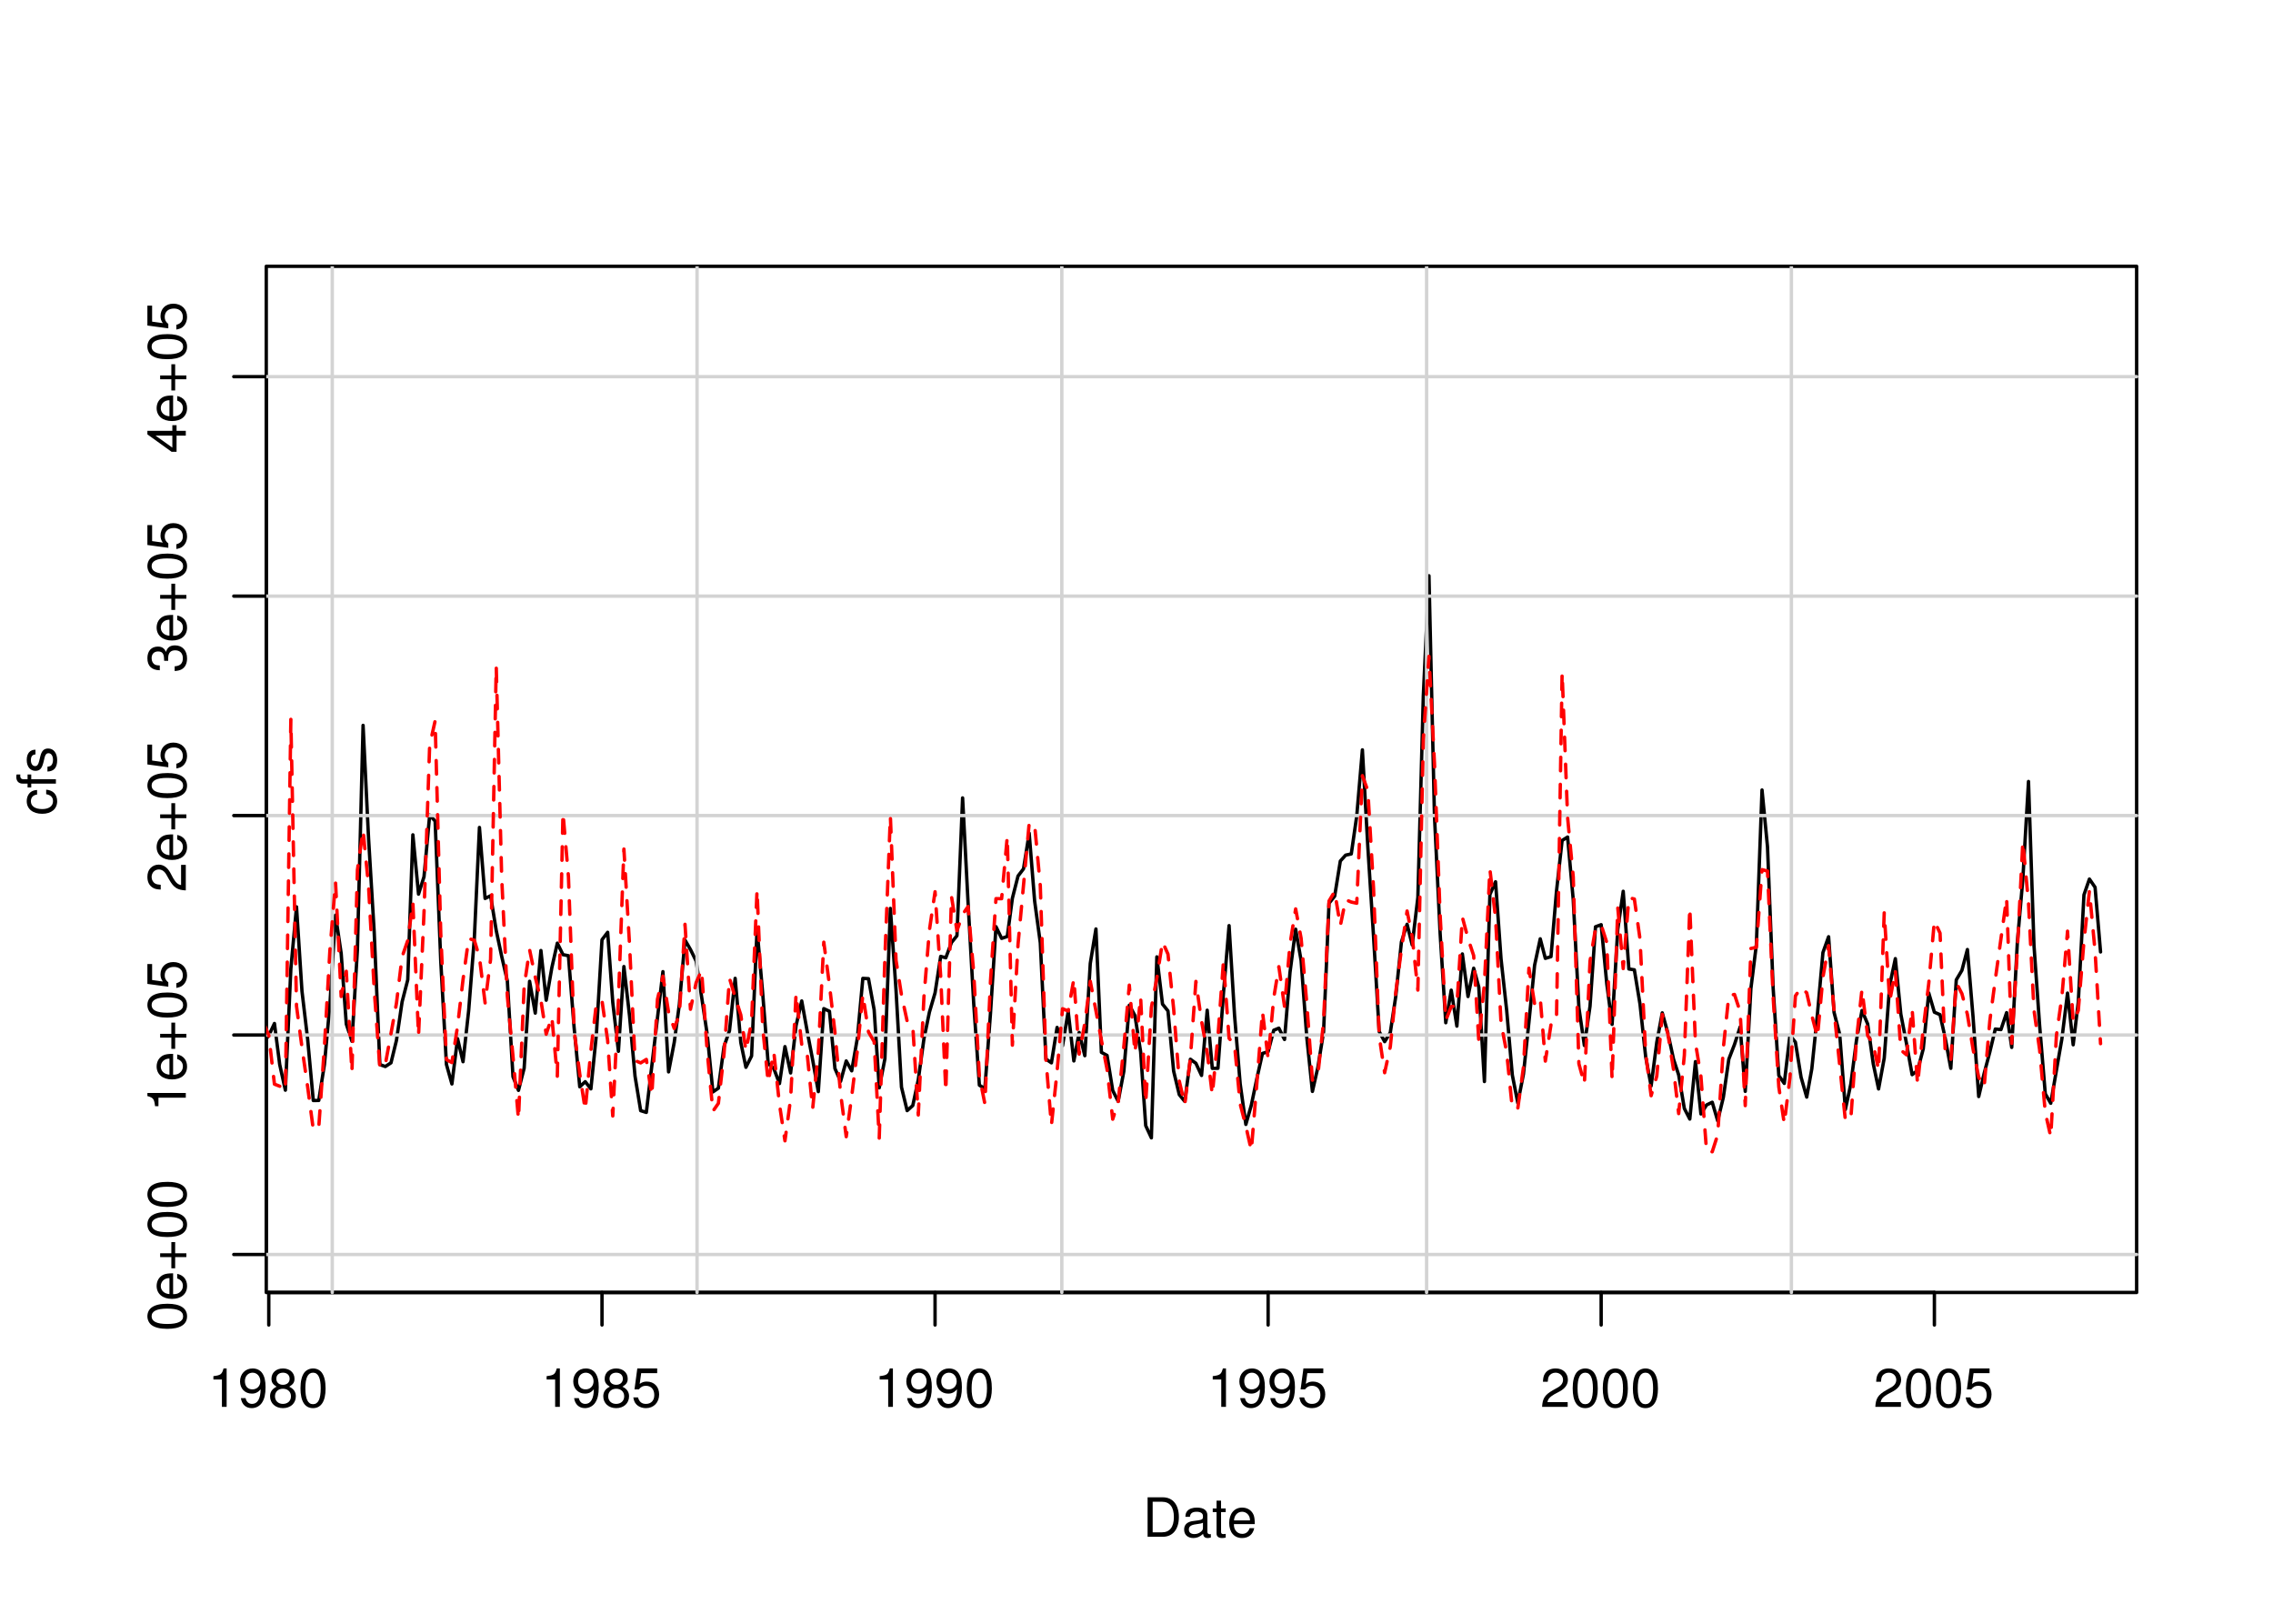 <?xml version="1.0" encoding="UTF-8"?>
<svg xmlns="http://www.w3.org/2000/svg" xmlns:xlink="http://www.w3.org/1999/xlink" width="504pt" height="360pt" viewBox="0 0 504 360" version="1.1">
<defs>
<g>
<symbol overflow="visible" id="glyph0-0">
<path style="stroke:none;" d=""/>
</symbol>
<symbol overflow="visible" id="glyph0-1">
<path style="stroke:none;" d="M 3.109 -6.062 L 3.109 0 L 4.156 0 L 4.156 -8.516 L 3.469 -8.516 C 3.094 -7.203 2.859 -7.016 1.219 -6.812 L 1.219 -6.062 L 3.109 -6.062 Z M 3.109 -6.062 "/>
</symbol>
<symbol overflow="visible" id="glyph0-2">
<path style="stroke:none;" d="M 0.641 -1.938 C 0.844 -0.547 1.75 0.281 3.047 0.281 C 3.984 0.281 4.844 -0.188 5.328 -0.938 C 5.875 -1.766 6.109 -2.812 6.109 -4.359 C 6.109 -5.781 5.891 -6.703 5.391 -7.453 C 4.922 -8.141 4.172 -8.516 3.234 -8.516 C 1.625 -8.516 0.453 -7.312 0.453 -5.641 C 0.453 -4.062 1.531 -2.938 3.078 -2.938 C 3.875 -2.938 4.469 -3.234 5.016 -3.891 C 5 -1.812 4.328 -0.656 3.125 -0.656 C 2.375 -0.656 1.859 -1.125 1.688 -1.938 L 0.641 -1.938 Z M 3.234 -7.578 C 4.219 -7.578 4.953 -6.766 4.953 -5.656 C 4.953 -4.625 4.219 -3.875 3.188 -3.875 C 2.172 -3.875 1.531 -4.578 1.531 -5.719 C 1.531 -6.797 2.25 -7.578 3.234 -7.578 Z M 3.234 -7.578 "/>
</symbol>
<symbol overflow="visible" id="glyph0-3">
<path style="stroke:none;" d="M 4.688 -4.469 C 5.562 -5 5.859 -5.438 5.859 -6.234 C 5.859 -7.578 4.812 -8.516 3.297 -8.516 C 1.797 -8.516 0.75 -7.578 0.75 -6.234 C 0.75 -5.453 1.031 -5.016 1.891 -4.469 C 0.922 -4.016 0.438 -3.297 0.438 -2.359 C 0.438 -0.797 1.625 0.281 3.297 0.281 C 4.984 0.281 6.156 -0.797 6.156 -2.359 C 6.156 -3.297 5.672 -4.016 4.688 -4.469 Z M 3.297 -7.578 C 4.203 -7.578 4.781 -7.047 4.781 -6.219 C 4.781 -5.422 4.188 -4.891 3.297 -4.891 C 2.406 -4.891 1.828 -5.422 1.828 -6.234 C 1.828 -7.047 2.406 -7.578 3.297 -7.578 Z M 3.297 -4.016 C 4.359 -4.016 5.078 -3.344 5.078 -2.344 C 5.078 -1.328 4.359 -0.656 3.281 -0.656 C 2.25 -0.656 1.531 -1.344 1.531 -2.344 C 1.531 -3.344 2.25 -4.016 3.297 -4.016 Z M 3.297 -4.016 "/>
</symbol>
<symbol overflow="visible" id="glyph0-4">
<path style="stroke:none;" d="M 3.297 -8.516 C 2.516 -8.516 1.781 -8.156 1.344 -7.578 C 0.797 -6.828 0.516 -5.688 0.516 -4.109 C 0.516 -1.25 1.469 0.281 3.297 0.281 C 5.094 0.281 6.078 -1.25 6.078 -4.047 C 6.078 -5.703 5.812 -6.797 5.25 -7.578 C 4.812 -8.172 4.109 -8.516 3.297 -8.516 Z M 3.297 -7.578 C 4.438 -7.578 5 -6.422 5 -4.141 C 5 -1.734 4.453 -0.594 3.281 -0.594 C 2.156 -0.594 1.594 -1.781 1.594 -4.109 C 1.594 -6.438 2.156 -7.578 3.297 -7.578 Z M 3.297 -7.578 "/>
</symbol>
<symbol overflow="visible" id="glyph0-5">
<path style="stroke:none;" d="M 5.719 -8.516 L 1.312 -8.516 L 0.688 -3.875 L 1.656 -3.875 C 2.141 -4.469 2.562 -4.672 3.219 -4.672 C 4.359 -4.672 5.078 -3.891 5.078 -2.625 C 5.078 -1.406 4.375 -0.656 3.219 -0.656 C 2.297 -0.656 1.734 -1.125 1.469 -2.094 L 0.422 -2.094 C 0.562 -1.391 0.688 -1.062 0.938 -0.75 C 1.422 -0.094 2.281 0.281 3.234 0.281 C 4.953 0.281 6.156 -0.969 6.156 -2.766 C 6.156 -4.453 5.047 -5.609 3.406 -5.609 C 2.812 -5.609 2.328 -5.453 1.844 -5.094 L 2.172 -7.469 L 5.719 -7.469 L 5.719 -8.516 Z M 5.719 -8.516 "/>
</symbol>
<symbol overflow="visible" id="glyph0-6">
<path style="stroke:none;" d="M 6.078 -1.047 L 1.594 -1.047 C 1.703 -1.734 2.094 -2.188 3.125 -2.797 L 4.328 -3.438 C 5.516 -4.094 6.125 -4.969 6.125 -6.016 C 6.125 -6.719 5.844 -7.375 5.344 -7.844 C 4.844 -8.297 4.219 -8.516 3.406 -8.516 C 2.328 -8.516 1.531 -8.125 1.062 -7.406 C 0.75 -6.953 0.625 -6.422 0.594 -5.562 L 1.656 -5.562 C 1.688 -6.125 1.766 -6.484 1.906 -6.75 C 2.188 -7.266 2.734 -7.578 3.375 -7.578 C 4.328 -7.578 5.047 -6.906 5.047 -5.984 C 5.047 -5.312 4.656 -4.734 3.906 -4.312 L 2.797 -3.688 C 1.016 -2.672 0.5 -1.875 0.406 0 L 6.078 0 L 6.078 -1.047 Z M 6.078 -1.047 "/>
</symbol>
<symbol overflow="visible" id="glyph0-7">
<path style="stroke:none;" d="M 1.062 0 L 4.438 0 C 6.641 0 8 -1.656 8 -4.375 C 8 -7.094 6.656 -8.75 4.438 -8.75 L 1.062 -8.75 L 1.062 0 Z M 2.188 -0.984 L 2.188 -7.766 L 4.25 -7.766 C 5.969 -7.766 6.891 -6.594 6.891 -4.375 C 6.891 -2.156 5.969 -0.984 4.25 -0.984 L 2.188 -0.984 Z M 2.188 -0.984 "/>
</symbol>
<symbol overflow="visible" id="glyph0-8">
<path style="stroke:none;" d="M 6.422 -0.594 C 6.312 -0.562 6.266 -0.562 6.203 -0.562 C 5.859 -0.562 5.656 -0.75 5.656 -1.062 L 5.656 -4.75 C 5.656 -5.875 4.844 -6.469 3.297 -6.469 C 2.391 -6.469 1.625 -6.203 1.219 -5.734 C 0.922 -5.406 0.797 -5.047 0.781 -4.422 L 1.781 -4.422 C 1.875 -5.203 2.328 -5.547 3.266 -5.547 C 4.156 -5.547 4.672 -5.203 4.672 -4.609 L 4.672 -4.344 C 4.672 -3.922 4.422 -3.75 3.625 -3.641 C 2.203 -3.469 1.984 -3.422 1.609 -3.266 C 0.875 -2.969 0.5 -2.406 0.5 -1.578 C 0.5 -0.438 1.297 0.281 2.562 0.281 C 3.359 0.281 4 0 4.703 -0.641 C 4.781 -0.016 5.094 0.281 5.734 0.281 C 5.938 0.281 6.094 0.25 6.422 0.172 L 6.422 -0.594 Z M 4.672 -1.984 C 4.672 -1.641 4.578 -1.438 4.266 -1.156 C 3.859 -0.797 3.375 -0.594 2.781 -0.594 C 2 -0.594 1.547 -0.969 1.547 -1.609 C 1.547 -2.266 1.984 -2.609 3.062 -2.766 C 4.109 -2.906 4.328 -2.953 4.672 -3.109 L 4.672 -1.984 Z M 4.672 -1.984 "/>
</symbol>
<symbol overflow="visible" id="glyph0-9">
<path style="stroke:none;" d="M 3.047 -6.281 L 2.016 -6.281 L 2.016 -8.016 L 1.016 -8.016 L 1.016 -6.281 L 0.172 -6.281 L 0.172 -5.469 L 1.016 -5.469 L 1.016 -0.719 C 1.016 -0.078 1.453 0.281 2.234 0.281 C 2.469 0.281 2.719 0.25 3.047 0.188 L 3.047 -0.641 C 2.922 -0.609 2.766 -0.594 2.562 -0.594 C 2.141 -0.594 2.016 -0.719 2.016 -1.156 L 2.016 -5.469 L 3.047 -5.469 L 3.047 -6.281 Z M 3.047 -6.281 "/>
</symbol>
<symbol overflow="visible" id="glyph0-10">
<path style="stroke:none;" d="M 6.156 -2.812 C 6.156 -3.766 6.078 -4.344 5.906 -4.812 C 5.5 -5.844 4.531 -6.469 3.359 -6.469 C 1.609 -6.469 0.484 -5.125 0.484 -3.062 C 0.484 -1 1.578 0.281 3.344 0.281 C 4.781 0.281 5.766 -0.547 6.031 -1.906 L 5.016 -1.906 C 4.734 -1.078 4.172 -0.641 3.375 -0.641 C 2.734 -0.641 2.203 -0.938 1.859 -1.469 C 1.625 -1.828 1.531 -2.188 1.531 -2.812 L 6.156 -2.812 Z M 1.547 -3.625 C 1.625 -4.781 2.344 -5.547 3.344 -5.547 C 4.328 -5.547 5.094 -4.734 5.094 -3.703 C 5.094 -3.672 5.094 -3.641 5.078 -3.625 L 1.547 -3.625 Z M 1.547 -3.625 "/>
</symbol>
<symbol overflow="visible" id="glyph1-0">
<path style="stroke:none;" d=""/>
</symbol>
<symbol overflow="visible" id="glyph1-1">
<path style="stroke:none;" d="M -8.516 -3.297 C -8.516 -2.516 -8.156 -1.781 -7.578 -1.344 C -6.828 -0.797 -5.688 -0.516 -4.109 -0.516 C -1.25 -0.516 0.281 -1.469 0.281 -3.297 C 0.281 -5.094 -1.25 -6.078 -4.047 -6.078 C -5.703 -6.078 -6.797 -5.812 -7.578 -5.25 C -8.172 -4.812 -8.516 -4.109 -8.516 -3.297 Z M -7.578 -3.297 C -7.578 -4.438 -6.422 -5 -4.141 -5 C -1.734 -5 -0.594 -4.453 -0.594 -3.281 C -0.594 -2.156 -1.781 -1.594 -4.109 -1.594 C -6.438 -1.594 -7.578 -2.156 -7.578 -3.297 Z M -7.578 -3.297 "/>
</symbol>
<symbol overflow="visible" id="glyph1-2">
<path style="stroke:none;" d="M -2.812 -6.156 C -3.766 -6.156 -4.344 -6.078 -4.812 -5.906 C -5.844 -5.5 -6.469 -4.531 -6.469 -3.359 C -6.469 -1.609 -5.125 -0.484 -3.062 -0.484 C -1 -0.484 0.281 -1.578 0.281 -3.344 C 0.281 -4.781 -0.547 -5.766 -1.906 -6.031 L -1.906 -5.016 C -1.078 -4.734 -0.641 -4.172 -0.641 -3.375 C -0.641 -2.734 -0.938 -2.203 -1.469 -1.859 C -1.828 -1.625 -2.188 -1.531 -2.812 -1.531 L -2.812 -6.156 Z M -3.625 -1.547 C -4.781 -1.625 -5.547 -2.344 -5.547 -3.344 C -5.547 -4.328 -4.734 -5.094 -3.703 -5.094 C -3.672 -5.094 -3.641 -5.094 -3.625 -5.078 L -3.625 -1.547 Z M -3.625 -1.547 "/>
</symbol>
<symbol overflow="visible" id="glyph1-3">
<path style="stroke:none;" d="M -3.203 -6.406 L -3.203 -3.922 L -5.688 -3.922 L -5.688 -3.078 L -3.203 -3.078 L -3.203 -0.594 L -2.359 -0.594 L -2.359 -3.078 L 0.125 -3.078 L 0.125 -3.922 L -2.359 -3.922 L -2.359 -6.406 L -3.203 -6.406 Z M -3.203 -6.406 "/>
</symbol>
<symbol overflow="visible" id="glyph1-4">
<path style="stroke:none;" d="M -6.062 -3.109 L 0 -3.109 L 0 -4.156 L -8.516 -4.156 L -8.516 -3.469 C -7.203 -3.094 -7.016 -2.859 -6.812 -1.219 L -6.062 -1.219 L -6.062 -3.109 Z M -6.062 -3.109 "/>
</symbol>
<symbol overflow="visible" id="glyph1-5">
<path style="stroke:none;" d="M -8.516 -5.719 L -8.516 -1.312 L -3.875 -0.688 L -3.875 -1.656 C -4.469 -2.141 -4.672 -2.562 -4.672 -3.219 C -4.672 -4.359 -3.891 -5.078 -2.625 -5.078 C -1.406 -5.078 -0.656 -4.375 -0.656 -3.219 C -0.656 -2.297 -1.125 -1.734 -2.094 -1.469 L -2.094 -0.422 C -1.391 -0.562 -1.062 -0.688 -0.75 -0.938 C -0.094 -1.422 0.281 -2.281 0.281 -3.234 C 0.281 -4.953 -0.969 -6.156 -2.766 -6.156 C -4.453 -6.156 -5.609 -5.047 -5.609 -3.406 C -5.609 -2.812 -5.453 -2.328 -5.094 -1.844 L -7.469 -2.172 L -7.469 -5.719 L -8.516 -5.719 Z M -8.516 -5.719 "/>
</symbol>
<symbol overflow="visible" id="glyph1-6">
<path style="stroke:none;" d="M -1.047 -6.078 L -1.047 -1.594 C -1.734 -1.703 -2.188 -2.094 -2.797 -3.125 L -3.438 -4.328 C -4.094 -5.516 -4.969 -6.125 -6.016 -6.125 C -6.719 -6.125 -7.375 -5.844 -7.844 -5.344 C -8.297 -4.844 -8.516 -4.219 -8.516 -3.406 C -8.516 -2.328 -8.125 -1.531 -7.406 -1.062 C -6.953 -0.75 -6.422 -0.625 -5.562 -0.594 L -5.562 -1.656 C -6.125 -1.688 -6.484 -1.766 -6.75 -1.906 C -7.266 -2.188 -7.578 -2.734 -7.578 -3.375 C -7.578 -4.328 -6.906 -5.047 -5.984 -5.047 C -5.312 -5.047 -4.734 -4.656 -4.312 -3.906 L -3.688 -2.797 C -2.672 -1.016 -1.875 -0.5 0 -0.406 L 0 -6.078 L -1.047 -6.078 Z M -1.047 -6.078 "/>
</symbol>
<symbol overflow="visible" id="glyph1-7">
<path style="stroke:none;" d="M -3.906 -2.656 L -3.906 -2.781 L -3.906 -3.234 C -3.906 -4.391 -3.391 -4.984 -2.359 -4.984 C -1.297 -4.984 -0.656 -4.328 -0.656 -3.234 C -0.656 -2.078 -1.234 -1.516 -2.469 -1.438 L -2.469 -0.391 C -1.781 -0.438 -1.344 -0.547 -0.953 -0.75 C -0.141 -1.188 0.281 -2.031 0.281 -3.188 C 0.281 -4.938 -0.766 -6.078 -2.375 -6.078 C -3.453 -6.078 -4.062 -5.656 -4.406 -4.625 C -4.719 -5.422 -5.312 -5.812 -6.172 -5.812 C -7.625 -5.812 -8.516 -4.844 -8.516 -3.234 C -8.516 -1.516 -7.578 -0.594 -5.766 -0.562 L -5.766 -1.625 C -6.281 -1.625 -6.562 -1.688 -6.828 -1.812 C -7.297 -2.047 -7.578 -2.578 -7.578 -3.234 C -7.578 -4.172 -7.031 -4.734 -6.125 -4.734 C -5.531 -4.734 -5.172 -4.531 -4.984 -4.062 C -4.859 -3.766 -4.812 -3.391 -4.797 -2.656 L -3.906 -2.656 Z M -3.906 -2.656 "/>
</symbol>
<symbol overflow="visible" id="glyph1-8">
<path style="stroke:none;" d="M -2.047 -3.922 L 0 -3.922 L 0 -4.984 L -2.047 -4.984 L -2.047 -6.234 L -2.984 -6.234 L -2.984 -4.984 L -8.516 -4.984 L -8.516 -4.203 L -3.156 -0.344 L -2.047 -0.344 L -2.047 -3.922 Z M -2.984 -3.922 L -2.984 -1.266 L -6.703 -3.922 L -2.984 -3.922 Z M -2.984 -3.922 "/>
</symbol>
<symbol overflow="visible" id="glyph1-9">
<path style="stroke:none;" d="M -4.172 -5.656 C -4.781 -5.609 -5.188 -5.469 -5.531 -5.234 C -6.125 -4.797 -6.469 -4.047 -6.469 -3.172 C -6.469 -1.469 -5.125 -0.375 -3.031 -0.375 C -1.016 -0.375 0.281 -1.453 0.281 -3.156 C 0.281 -4.656 -0.625 -5.609 -2.156 -5.719 L -2.156 -4.719 C -1.156 -4.547 -0.641 -4.031 -0.641 -3.188 C -0.641 -2.078 -1.547 -1.422 -3.031 -1.422 C -4.609 -1.422 -5.547 -2.062 -5.547 -3.156 C -5.547 -4 -5.047 -4.531 -4.172 -4.641 L -4.172 -5.656 Z M -4.172 -5.656 "/>
</symbol>
<symbol overflow="visible" id="glyph1-10">
<path style="stroke:none;" d="M -6.281 -3.094 L -6.281 -2.047 L -7.266 -2.047 C -7.688 -2.047 -7.906 -2.297 -7.906 -2.75 C -7.906 -2.828 -7.906 -2.875 -7.891 -3.094 L -8.719 -3.094 C -8.766 -2.875 -8.781 -2.734 -8.781 -2.531 C -8.781 -1.609 -8.25 -1.062 -7.359 -1.062 L -6.281 -1.062 L -6.281 -0.219 L -5.469 -0.219 L -5.469 -1.062 L 0 -1.062 L 0 -2.047 L -5.469 -2.047 L -5.469 -3.094 L -6.281 -3.094 Z M -6.281 -3.094 "/>
</symbol>
<symbol overflow="visible" id="glyph1-11">
<path style="stroke:none;" d="M -4.531 -5.25 C -5.766 -5.25 -6.469 -4.422 -6.469 -2.969 C -6.469 -1.516 -5.719 -0.562 -4.547 -0.562 C -3.562 -0.562 -3.094 -1.062 -2.734 -2.562 L -2.516 -3.484 C -2.344 -4.188 -2.094 -4.469 -1.625 -4.469 C -1.047 -4.469 -0.641 -3.875 -0.641 -3 C -0.641 -2.453 -0.797 -2 -1.062 -1.75 C -1.25 -1.594 -1.422 -1.531 -1.875 -1.469 L -1.875 -0.406 C -0.422 -0.453 0.281 -1.266 0.281 -2.922 C 0.281 -4.5 -0.5 -5.516 -1.719 -5.516 C -2.656 -5.516 -3.172 -4.984 -3.469 -3.734 L -3.703 -2.766 C -3.891 -1.953 -4.156 -1.609 -4.594 -1.609 C -5.172 -1.609 -5.547 -2.125 -5.547 -2.938 C -5.547 -3.75 -5.203 -4.172 -4.531 -4.203 L -4.531 -5.25 Z M -4.531 -5.25 "/>
</symbol>
</g>
<clipPath id="clip1">
  <path d="M 59.039 59.039 L 474.758 59.039 L 474.758 287.559 L 59.039 287.559 Z M 59.039 59.039 "/>
</clipPath>
<clipPath id="clip2">
  <path d="M 0 0 L 505 0 L 505 361 L 0 361 Z M 0 0 "/>
</clipPath>
<clipPath id="clip3">
  <path d="M 0 0 L 505 0 L 505 361 L 0 361 Z M 0 0 "/>
</clipPath>
<clipPath id="clip4">
  <path d="M 59.039 59.039 L 474.758 59.039 L 474.758 287.559 L 59.039 287.559 Z M 59.039 59.039 "/>
</clipPath>
</defs>
<g id="surface0">
<rect x="0" y="0" width="504" height="360" style="fill:rgb(100%,100%,100%);fill-opacity:1;stroke:none;"/>
<g clip-path="url(#clip1)" clip-rule="nonzero">
<path style="fill:none;stroke-width:0.75;stroke-linecap:round;stroke-linejoin:round;stroke:rgb(0%,0%,0%);stroke-opacity:1;stroke-miterlimit:10;" d="M 53.41 232.781 L 53.41 232.781 L 54.664 237.562 L 55.879 238.07 L 57.133 230.531 L 58.344 231.133 L 59.598 229.605 L 60.852 226.914 L 62.023 236.027 L 63.277 241.703 L 64.492 214.797 L 65.746 201.062 L 66.957 219.738 L 68.211 230.348 L 69.465 243.992 L 70.68 243.98 L 71.934 236.016 L 73.145 222.789 L 74.398 202.91 L 75.652 211.406 L 76.785 227.039 L 78.039 230.852 L 79.254 210.516 L 80.508 160.824 L 81.719 185.793 L 82.973 206.684 L 84.227 236.027 L 85.441 236.457 L 86.695 235.637 L 87.906 230.664 L 89.16 222.117 L 90.414 217.234 L 91.547 185.09 L 92.801 198.238 L 94.016 194.387 L 95.27 180.719 L 96.48 182.043 L 97.734 213.109 L 98.988 235.992 L 100.203 240.324 L 101.457 230.277 L 102.668 235.391 L 103.922 224.047 L 105.176 207.992 L 106.309 183.457 L 107.562 199.195 L 108.777 198.602 L 110.031 206.301 L 111.242 212.039 L 112.496 217.484 L 113.75 238.723 L 114.965 241.746 L 116.219 236.836 L 117.43 217.562 L 118.684 224.617 L 119.938 210.742 L 121.109 221.758 L 122.363 214.535 L 123.578 209.105 L 124.832 211.656 L 126.043 211.895 L 127.297 227.805 L 128.551 240.953 L 129.766 239.82 L 131.02 241.41 L 132.234 229.434 L 133.484 208.352 L 134.738 206.699 L 135.871 222.238 L 137.125 233.086 L 138.34 214.297 L 139.594 225.266 L 140.805 238.59 L 142.059 246.242 L 143.312 246.633 L 144.527 236.348 L 145.781 225.688 L 146.992 215.426 L 148.246 237.648 L 149.5 231.113 L 150.633 222.715 L 151.887 208.426 L 153.102 210.516 L 154.355 213.074 L 155.566 220.98 L 156.82 229.379 L 158.074 242.09 L 159.289 241.262 L 160.543 232.004 L 161.754 228.508 L 163.008 216.91 L 164.262 231.137 L 165.395 236.633 L 166.648 234.125 L 167.863 206.004 L 169.117 220.242 L 170.328 235.812 L 171.582 236.906 L 172.836 240.238 L 174.051 232.047 L 175.305 237.887 L 176.516 227.383 L 177.77 221.922 L 179.023 228.875 L 180.195 235 L 181.449 242.023 L 182.664 223.625 L 183.918 224.215 L 185.133 236.902 L 186.387 239.742 L 187.637 235.223 L 188.852 237.414 L 190.105 230.164 L 191.32 216.918 L 192.574 216.984 L 193.828 223.887 L 194.957 241.18 L 196.211 234.754 L 197.426 201.406 L 198.68 219.543 L 199.891 241.039 L 201.145 246.234 L 202.398 245.109 L 203.613 239.379 L 204.867 230.328 L 206.082 224.406 L 207.332 220.137 L 208.586 212.043 L 209.719 212.352 L 210.973 208.969 L 212.188 207.457 L 213.441 176.906 L 214.652 200.125 L 215.906 222.504 L 217.16 240.594 L 218.375 241.379 L 219.629 224.602 L 220.84 205.453 L 222.094 208.047 L 223.348 207.629 L 224.48 199.152 L 225.734 194.215 L 226.949 192.625 L 228.203 184.727 L 229.414 199.773 L 230.668 209.031 L 231.922 234.801 L 233.137 235.645 L 234.391 227.793 L 235.602 231.844 L 236.855 224.25 L 238.109 235.219 L 239.285 228.906 L 240.539 234.059 L 241.75 213.613 L 243.004 205.965 L 244.219 233.312 L 245.473 234 L 246.727 241.77 L 247.938 244.18 L 249.191 237.512 L 250.406 222.863 L 251.66 225.176 L 252.914 233.16 L 254.043 249.57 L 255.297 252.273 L 256.512 212.148 L 257.766 222.617 L 258.98 224.133 L 260.234 237.473 L 261.484 242.691 L 262.699 244.184 L 263.953 234.848 L 265.168 235.738 L 266.422 238.438 L 267.676 223.977 L 268.805 236.863 L 270.059 236.852 L 271.273 220.352 L 272.527 205.223 L 273.742 225.129 L 274.992 240.312 L 276.246 249.293 L 277.461 245.02 L 278.715 238.988 L 279.93 233.559 L 281.184 233.168 L 282.434 228.414 L 283.566 227.953 L 284.82 230.465 L 286.035 215.602 L 287.289 206.012 L 288.5 212.965 L 289.754 229.949 L 291.008 241.977 L 292.223 236.602 L 293.477 228.82 L 294.688 200.266 L 295.941 198.691 L 297.195 190.902 L 298.371 189.594 L 299.625 189.324 L 300.836 180.914 L 302.09 166.254 L 303.305 187.938 L 304.559 207.578 L 305.812 228.703 L 307.023 230.945 L 308.277 228.934 L 309.492 220.871 L 310.746 208.816 L 312 204.918 L 313.133 209.5 L 314.387 198.965 L 315.598 154.293 L 316.852 127.656 L 318.066 180.793 L 319.32 206.875 L 320.574 226.75 L 321.785 219.531 L 323.039 227.5 L 324.254 211.496 L 325.508 220.938 L 326.762 214.66 L 327.891 218.832 L 329.145 239.789 L 330.359 198.328 L 331.613 195.496 L 332.828 212.566 L 334.082 224.023 L 335.332 238.344 L 336.547 244.527 L 337.801 238.129 L 339.016 226.594 L 340.27 214.012 L 341.523 208.145 L 342.652 212.477 L 343.906 212.098 L 345.121 197.637 L 346.375 186.34 L 347.59 185.582 L 348.84 199.488 L 350.094 223.422 L 351.309 231.801 L 352.562 223.09 L 353.777 205.477 L 355.031 205.012 L 356.281 218.145 L 357.457 227.113 L 358.711 206.074 L 359.922 197.609 L 361.176 214.836 L 362.391 215.02 L 363.645 222.629 L 364.898 234.281 L 366.109 240.766 L 367.363 231.094 L 368.578 224.562 L 369.832 229.082 L 371.086 234.863 L 372.219 238.324 L 373.473 245.754 L 374.684 248.109 L 375.938 235.375 L 377.152 246.973 L 378.406 244.977 L 379.66 244.379 L 380.871 248.496 L 382.125 243.281 L 383.34 234.816 L 384.594 231.574 L 385.848 227.684 L 386.98 241.965 L 388.234 219.148 L 389.445 209.445 L 390.699 175.152 L 391.914 187.742 L 393.168 219.109 L 394.422 238.465 L 395.633 240.199 L 396.887 229.516 L 398.102 231.059 L 399.355 238.816 L 400.609 243.238 L 401.742 236.945 L 402.992 224.754 L 404.207 211.188 L 405.461 207.684 L 406.676 224.477 L 407.93 229.344 L 409.184 245.977 L 410.395 240.297 L 411.648 230.598 L 412.863 224.047 L 414.117 227.008 L 415.371 235.895 L 416.543 241.43 L 417.797 234.59 L 419.008 218.445 L 420.262 212.539 L 421.477 224.84 L 422.73 231.344 L 423.984 238.266 L 425.195 237.324 L 426.449 232.547 L 427.664 220.148 L 428.918 224.414 L 430.172 224.965 L 431.305 230.102 L 432.559 236.863 L 433.77 217.254 L 435.023 215.137 L 436.238 210.52 L 437.492 225.48 L 438.746 243.113 L 439.957 237.965 L 441.211 233.234 L 442.426 228.152 L 443.68 228.27 L 444.934 224.512 L 446.066 232.219 L 447.32 208.828 L 448.531 194.902 L 449.785 173.266 L 451 209.574 L 452.254 227.371 L 453.508 242.512 L 454.719 244.602 L 455.973 237.32 L 457.188 230.336 L 458.441 220.18 L 459.695 231.641 L 460.828 222.121 L 462.082 198.406 L 463.293 194.895 L 464.547 196.723 L 465.762 211.055 "/>
</g>
<g clip-path="url(#clip2)" clip-rule="nonzero">
<path style="fill:none;stroke-width:0.75;stroke-linecap:round;stroke-linejoin:round;stroke:rgb(0%,0%,0%);stroke-opacity:1;stroke-miterlimit:10;" d="M 59.598 286.559 L 428.918 286.559 "/>
<path style="fill:none;stroke-width:0.75;stroke-linecap:round;stroke-linejoin:round;stroke:rgb(0%,0%,0%);stroke-opacity:1;stroke-miterlimit:10;" d="M 59.598 286.559 L 59.598 293.762 "/>
<path style="fill:none;stroke-width:0.75;stroke-linecap:round;stroke-linejoin:round;stroke:rgb(0%,0%,0%);stroke-opacity:1;stroke-miterlimit:10;" d="M 133.484 286.559 L 133.484 293.762 "/>
<path style="fill:none;stroke-width:0.75;stroke-linecap:round;stroke-linejoin:round;stroke:rgb(0%,0%,0%);stroke-opacity:1;stroke-miterlimit:10;" d="M 207.332 286.559 L 207.332 293.762 "/>
<path style="fill:none;stroke-width:0.75;stroke-linecap:round;stroke-linejoin:round;stroke:rgb(0%,0%,0%);stroke-opacity:1;stroke-miterlimit:10;" d="M 281.184 286.559 L 281.184 293.762 "/>
<path style="fill:none;stroke-width:0.75;stroke-linecap:round;stroke-linejoin:round;stroke:rgb(0%,0%,0%);stroke-opacity:1;stroke-miterlimit:10;" d="M 355.031 286.559 L 355.031 293.762 "/>
<path style="fill:none;stroke-width:0.75;stroke-linecap:round;stroke-linejoin:round;stroke:rgb(0%,0%,0%);stroke-opacity:1;stroke-miterlimit:10;" d="M 428.918 286.559 L 428.918 293.762 "/>
<g style="fill:rgb(0%,0%,0%);fill-opacity:1;">
  <use xlink:href="#glyph0-1" x="46.098" y="311.916"/>
  <use xlink:href="#glyph0-2" x="52.77" y="311.916"/>
  <use xlink:href="#glyph0-3" x="59.441" y="311.916"/>
  <use xlink:href="#glyph0-4" x="66.113" y="311.916"/>
</g>
<g style="fill:rgb(0%,0%,0%);fill-opacity:1;">
  <use xlink:href="#glyph0-1" x="119.984" y="311.916"/>
  <use xlink:href="#glyph0-2" x="126.656" y="311.916"/>
  <use xlink:href="#glyph0-3" x="133.328" y="311.916"/>
  <use xlink:href="#glyph0-5" x="140" y="311.916"/>
</g>
<g style="fill:rgb(0%,0%,0%);fill-opacity:1;">
  <use xlink:href="#glyph0-1" x="193.832" y="311.916"/>
  <use xlink:href="#glyph0-2" x="200.504" y="311.916"/>
  <use xlink:href="#glyph0-2" x="207.176" y="311.916"/>
  <use xlink:href="#glyph0-4" x="213.848" y="311.916"/>
</g>
<g style="fill:rgb(0%,0%,0%);fill-opacity:1;">
  <use xlink:href="#glyph0-1" x="267.684" y="311.916"/>
  <use xlink:href="#glyph0-2" x="274.355" y="311.916"/>
  <use xlink:href="#glyph0-2" x="281.027" y="311.916"/>
  <use xlink:href="#glyph0-5" x="287.699" y="311.916"/>
</g>
<g style="fill:rgb(0%,0%,0%);fill-opacity:1;">
  <use xlink:href="#glyph0-6" x="341.531" y="311.916"/>
  <use xlink:href="#glyph0-4" x="348.203" y="311.916"/>
  <use xlink:href="#glyph0-4" x="354.875" y="311.916"/>
  <use xlink:href="#glyph0-4" x="361.547" y="311.916"/>
</g>
<g style="fill:rgb(0%,0%,0%);fill-opacity:1;">
  <use xlink:href="#glyph0-6" x="415.418" y="311.916"/>
  <use xlink:href="#glyph0-4" x="422.09" y="311.916"/>
  <use xlink:href="#glyph0-4" x="428.762" y="311.916"/>
  <use xlink:href="#glyph0-5" x="435.434" y="311.916"/>
</g>
<path style="fill:none;stroke-width:0.75;stroke-linecap:round;stroke-linejoin:round;stroke:rgb(0%,0%,0%);stroke-opacity:1;stroke-miterlimit:10;" d="M 59.039 278.133 L 59.039 83.508 "/>
<path style="fill:none;stroke-width:0.75;stroke-linecap:round;stroke-linejoin:round;stroke:rgb(0%,0%,0%);stroke-opacity:1;stroke-miterlimit:10;" d="M 59.039 278.133 L 51.84 278.133 "/>
<path style="fill:none;stroke-width:0.75;stroke-linecap:round;stroke-linejoin:round;stroke:rgb(0%,0%,0%);stroke-opacity:1;stroke-miterlimit:10;" d="M 59.039 229.477 L 51.84 229.477 "/>
<path style="fill:none;stroke-width:0.75;stroke-linecap:round;stroke-linejoin:round;stroke:rgb(0%,0%,0%);stroke-opacity:1;stroke-miterlimit:10;" d="M 59.039 180.82 L 51.84 180.82 "/>
<path style="fill:none;stroke-width:0.75;stroke-linecap:round;stroke-linejoin:round;stroke:rgb(0%,0%,0%);stroke-opacity:1;stroke-miterlimit:10;" d="M 59.039 132.164 L 51.84 132.164 "/>
<path style="fill:none;stroke-width:0.75;stroke-linecap:round;stroke-linejoin:round;stroke:rgb(0%,0%,0%);stroke-opacity:1;stroke-miterlimit:10;" d="M 59.039 83.508 L 51.84 83.508 "/>
<g style="fill:rgb(0%,0%,0%);fill-opacity:1;">
  <use xlink:href="#glyph1-1" x="41.197" y="295.133"/>
  <use xlink:href="#glyph1-2" x="41.197" y="288.461"/>
  <use xlink:href="#glyph1-3" x="41.197" y="281.789"/>
  <use xlink:href="#glyph1-1" x="41.197" y="274.781"/>
  <use xlink:href="#glyph1-1" x="41.197" y="268.109"/>
</g>
<g style="fill:rgb(0%,0%,0%);fill-opacity:1;">
  <use xlink:href="#glyph1-4" x="41.197" y="246.477"/>
  <use xlink:href="#glyph1-2" x="41.197" y="239.805"/>
  <use xlink:href="#glyph1-3" x="41.197" y="233.133"/>
  <use xlink:href="#glyph1-1" x="41.197" y="226.125"/>
  <use xlink:href="#glyph1-5" x="41.197" y="219.453"/>
</g>
<g style="fill:rgb(0%,0%,0%);fill-opacity:1;">
  <use xlink:href="#glyph1-6" x="41.197" y="197.82"/>
  <use xlink:href="#glyph1-2" x="41.197" y="191.148"/>
  <use xlink:href="#glyph1-3" x="41.197" y="184.477"/>
  <use xlink:href="#glyph1-1" x="41.197" y="177.469"/>
  <use xlink:href="#glyph1-5" x="41.197" y="170.797"/>
</g>
<g style="fill:rgb(0%,0%,0%);fill-opacity:1;">
  <use xlink:href="#glyph1-7" x="41.197" y="149.164"/>
  <use xlink:href="#glyph1-2" x="41.197" y="142.492"/>
  <use xlink:href="#glyph1-3" x="41.197" y="135.82"/>
  <use xlink:href="#glyph1-1" x="41.197" y="128.812"/>
  <use xlink:href="#glyph1-5" x="41.197" y="122.141"/>
</g>
<g style="fill:rgb(0%,0%,0%);fill-opacity:1;">
  <use xlink:href="#glyph1-8" x="41.197" y="100.508"/>
  <use xlink:href="#glyph1-2" x="41.197" y="93.836"/>
  <use xlink:href="#glyph1-3" x="41.197" y="87.164"/>
  <use xlink:href="#glyph1-1" x="41.197" y="80.156"/>
  <use xlink:href="#glyph1-5" x="41.197" y="73.484"/>
</g>
<path style="fill:none;stroke-width:0.75;stroke-linecap:round;stroke-linejoin:round;stroke:rgb(0%,0%,0%);stroke-opacity:1;stroke-miterlimit:10;" d="M 59.039 286.559 L 59.039 286.559 L 473.762 286.559 L 473.762 59.039 L 59.039 59.039 L 59.039 286.559 "/>
</g>
<g clip-path="url(#clip3)" clip-rule="nonzero">
<g style="fill:rgb(0%,0%,0%);fill-opacity:1;">
  <use xlink:href="#glyph0-7" x="253.398" y="340.717"/>
  <use xlink:href="#glyph0-8" x="262.062" y="340.717"/>
  <use xlink:href="#glyph0-9" x="268.734" y="340.717"/>
  <use xlink:href="#glyph0-10" x="272.07" y="340.717"/>
</g>
<g style="fill:rgb(0%,0%,0%);fill-opacity:1;">
  <use xlink:href="#glyph1-9" x="12.396" y="180.801"/>
  <use xlink:href="#glyph1-10" x="12.396" y="174.801"/>
  <use xlink:href="#glyph1-11" x="12.396" y="171.465"/>
</g>
</g>
<g clip-path="url(#clip4)" clip-rule="nonzero">
<path style="fill:none;stroke-width:0.75;stroke-linecap:round;stroke-linejoin:round;stroke:rgb(82.745%,82.745%,82.745%);stroke-opacity:1;stroke-miterlimit:10;" d="M 73.672 286.559 L 73.672 59.039 "/>
<path style="fill:none;stroke-width:0.75;stroke-linecap:round;stroke-linejoin:round;stroke:rgb(82.745%,82.745%,82.745%);stroke-opacity:1;stroke-miterlimit:10;" d="M 154.559 286.559 L 154.559 59.039 "/>
<path style="fill:none;stroke-width:0.75;stroke-linecap:round;stroke-linejoin:round;stroke:rgb(82.745%,82.745%,82.745%);stroke-opacity:1;stroke-miterlimit:10;" d="M 235.441 286.559 L 235.441 59.039 "/>
<path style="fill:none;stroke-width:0.75;stroke-linecap:round;stroke-linejoin:round;stroke:rgb(82.745%,82.745%,82.745%);stroke-opacity:1;stroke-miterlimit:10;" d="M 316.324 286.559 L 316.324 59.039 "/>
<path style="fill:none;stroke-width:0.75;stroke-linecap:round;stroke-linejoin:round;stroke:rgb(82.745%,82.745%,82.745%);stroke-opacity:1;stroke-miterlimit:10;" d="M 397.211 286.559 L 397.211 59.039 "/>
<path style="fill:none;stroke-width:0.75;stroke-linecap:round;stroke-linejoin:round;stroke:rgb(82.745%,82.745%,82.745%);stroke-opacity:1;stroke-miterlimit:10;" d="M 59.039 278.133 L 473.762 278.133 "/>
<path style="fill:none;stroke-width:0.75;stroke-linecap:round;stroke-linejoin:round;stroke:rgb(82.745%,82.745%,82.745%);stroke-opacity:1;stroke-miterlimit:10;" d="M 59.039 229.477 L 473.762 229.477 "/>
<path style="fill:none;stroke-width:0.75;stroke-linecap:round;stroke-linejoin:round;stroke:rgb(82.745%,82.745%,82.745%);stroke-opacity:1;stroke-miterlimit:10;" d="M 59.039 180.82 L 473.762 180.82 "/>
<path style="fill:none;stroke-width:0.75;stroke-linecap:round;stroke-linejoin:round;stroke:rgb(82.745%,82.745%,82.745%);stroke-opacity:1;stroke-miterlimit:10;" d="M 59.039 132.164 L 473.762 132.164 "/>
<path style="fill:none;stroke-width:0.75;stroke-linecap:round;stroke-linejoin:round;stroke:rgb(82.745%,82.745%,82.745%);stroke-opacity:1;stroke-miterlimit:10;" d="M 59.039 83.508 L 473.762 83.508 "/>
<path style="fill:none;stroke-width:0.75;stroke-linecap:round;stroke-linejoin:round;stroke:rgb(100%,0%,0%);stroke-opacity:1;stroke-dasharray:3,3;stroke-miterlimit:10;" d="M 53.41 226.32 L 53.41 226.32 L 54.664 245.262 L 55.879 253.137 L 57.133 239.859 L 58.344 226.59 L 59.598 229.508 L 60.852 240.367 L 62.023 240.824 L 63.277 241.762 L 64.492 159.492 L 65.746 223.059 L 66.957 232.191 L 68.211 240.941 L 69.465 250.414 L 70.68 249.957 L 71.934 232.035 L 73.145 210.785 L 74.398 195.598 L 75.652 220.934 L 76.785 215.344 L 78.039 237.668 L 79.254 192.859 L 80.508 184.09 L 81.719 196.434 L 82.973 219.363 L 84.227 236.734 L 85.441 235.98 L 86.695 229.152 L 87.906 222.434 L 89.16 212.133 L 90.414 208.52 L 91.547 200.086 L 92.801 229.656 L 94.016 202.363 L 95.27 165.25 L 96.48 159.832 L 97.734 207.016 L 98.988 234.93 L 100.203 235.582 L 101.457 227.527 L 102.668 217.195 L 103.922 208.086 L 105.176 208.461 L 106.309 212.234 L 107.562 222.359 L 108.777 212.699 L 110.031 147.766 L 111.242 194.566 L 112.496 220.852 L 113.75 234.238 L 114.965 248.129 L 116.219 218.723 L 117.43 210.559 L 118.684 216.648 L 119.938 221.746 L 121.109 229.297 L 122.363 225.48 L 123.578 238.602 L 124.832 180.25 L 126.043 194.352 L 127.297 228.441 L 128.551 238.117 L 129.766 246.043 L 131.02 232.914 L 132.234 222.508 L 133.484 221.859 L 134.738 230.684 L 135.871 247.426 L 137.125 221.742 L 138.34 188.246 L 139.594 209.461 L 140.805 235.133 L 142.059 235.656 L 143.312 234.883 L 144.527 242.859 L 145.781 221.551 L 146.992 216.414 L 148.246 224.438 L 149.5 228.02 L 150.633 224.906 L 151.887 204.93 L 153.102 223.766 L 154.355 217.871 L 155.566 215.094 L 156.82 233.281 L 158.074 246.375 L 159.289 244.617 L 160.543 233.613 L 161.754 216.902 L 163.008 221.098 L 164.262 225.02 L 165.395 232.973 L 166.648 226.543 L 167.863 197.344 L 169.117 227.801 L 170.328 239.926 L 171.582 233.27 L 172.836 244.844 L 174.051 252.93 L 175.305 243.609 L 176.516 220.355 L 177.77 231.586 L 179.023 234.059 L 180.195 245.809 L 181.449 233.191 L 182.664 208.898 L 183.918 218.395 L 185.133 228.859 L 186.387 242.43 L 187.637 252.016 L 188.852 243.051 L 190.105 232.898 L 191.32 220.52 L 192.574 228.801 L 193.828 230.949 L 194.957 252.324 L 196.211 212.277 L 197.426 180.965 L 198.68 212.906 L 199.891 220.617 L 201.145 226.398 L 202.398 227.531 L 203.613 247.203 L 204.867 221.051 L 206.082 206.23 L 207.332 197.711 L 208.586 216.531 L 209.719 241.941 L 210.973 198.75 L 212.188 206.348 L 213.441 202.742 L 214.652 200.98 L 215.906 215.684 L 217.16 238.582 L 218.375 244.703 L 219.629 217.438 L 220.84 199.238 L 222.094 199.246 L 223.348 185.488 L 224.48 231.723 L 225.734 209.344 L 226.949 196.234 L 228.203 182.547 L 229.414 182.883 L 230.668 196.383 L 231.922 234.949 L 233.137 249.438 L 234.391 237.586 L 235.602 223.648 L 236.855 224.145 L 238.109 217.07 L 239.285 233.703 L 240.539 226.832 L 241.75 217.555 L 243.004 224.074 L 244.219 230.637 L 245.473 237.082 L 246.727 248.137 L 247.938 244.352 L 249.191 232.047 L 250.406 218.414 L 251.66 233.383 L 252.914 221.062 L 254.043 244.516 L 255.297 223.391 L 256.512 216.812 L 257.766 208.816 L 258.98 211.543 L 260.234 223.641 L 261.484 239.66 L 262.699 244.887 L 263.953 234.516 L 265.168 217.59 L 266.422 226.383 L 267.676 233.316 L 268.805 242.703 L 270.059 229.805 L 271.273 213.258 L 272.527 230.195 L 273.742 231.703 L 274.992 244.777 L 276.246 249.664 L 277.461 255.066 L 278.715 239.812 L 279.93 224.281 L 281.184 234.664 L 282.434 221.23 L 283.566 214.324 L 284.82 223.121 L 286.035 209.355 L 287.289 201.516 L 288.5 208.035 L 289.754 222.383 L 291.008 239.477 L 292.223 238.262 L 293.477 226.543 L 294.688 199.762 L 295.941 197.66 L 297.195 205.258 L 298.371 199.473 L 299.625 199.996 L 300.836 200.258 L 302.09 171.973 L 303.305 175.332 L 304.559 196.926 L 305.812 229.695 L 307.023 237.832 L 308.277 232.062 L 309.492 219.988 L 310.746 210.484 L 312 201.98 L 313.133 207.676 L 314.387 219.512 L 315.598 163.906 L 316.852 145.516 L 318.066 169.148 L 319.32 202.715 L 320.574 226.25 L 321.785 223.156 L 323.039 223.016 L 324.254 203.355 L 325.508 208.07 L 326.762 211.863 L 327.891 230.699 L 329.145 218.113 L 330.359 192.695 L 331.613 203.496 L 332.828 226.758 L 334.082 233.375 L 335.332 245.73 L 336.547 245.727 L 337.801 236.598 L 339.016 214.66 L 340.27 222.57 L 341.523 221.297 L 342.652 235.254 L 343.906 227.191 L 345.121 226.355 L 346.375 149.176 L 347.59 181.246 L 348.84 194.398 L 350.094 235.844 L 351.309 240.316 L 352.562 213.074 L 353.777 205.898 L 355.031 205.074 L 356.281 208.98 L 357.457 239.367 L 358.711 201.203 L 359.922 214.742 L 361.176 199.031 L 362.391 199.32 L 363.645 208.184 L 364.898 233.59 L 366.109 242.93 L 367.363 238.586 L 368.578 224.902 L 369.832 229.258 L 371.086 237.188 L 372.219 246.895 L 373.473 233.98 L 374.684 201.262 L 375.938 231.199 L 377.152 238.629 L 378.406 255.297 L 379.66 255.359 L 380.871 251.586 L 382.125 232.32 L 383.34 220.719 L 384.594 220.477 L 385.848 224.293 L 386.98 245.129 L 388.234 210.281 L 389.445 210.039 L 390.699 192.809 L 391.914 193.121 L 393.168 221.078 L 394.422 240.977 L 395.633 249.098 L 396.887 238.965 L 398.102 220.809 L 399.355 218.969 L 400.609 220.113 L 401.742 225.148 L 402.992 229.902 L 404.207 216.629 L 405.461 209.652 L 406.676 224.168 L 407.93 236.223 L 409.184 248.395 L 410.395 247.945 L 411.648 230.469 L 412.863 219.355 L 414.117 229.59 L 415.371 231.508 L 416.543 237.25 L 417.797 202.324 L 419.008 222.008 L 420.262 215.184 L 421.477 232.797 L 422.73 233.859 L 423.984 223.73 L 425.195 240.426 L 426.449 228.121 L 427.664 218.09 L 428.918 204.191 L 430.172 206.883 L 431.305 232.762 L 432.559 235.008 L 433.77 217.867 L 435.023 220.316 L 436.238 224.906 L 437.492 232.613 L 438.746 238.844 L 439.957 240.926 L 441.211 226.316 L 442.426 217.156 L 443.68 208.098 L 444.934 199.121 L 446.066 231.32 L 447.32 210.504 L 448.531 186.645 L 449.785 200.156 L 451 223.965 L 452.254 232.75 L 453.508 246.625 L 454.719 252.023 L 455.973 229.617 L 457.188 221.02 L 458.441 206.449 L 459.695 226.539 L 460.828 224.023 L 462.082 208.684 L 463.293 197.555 L 464.547 210.91 L 465.762 231.391 "/>
</g>
</g>
</svg>
